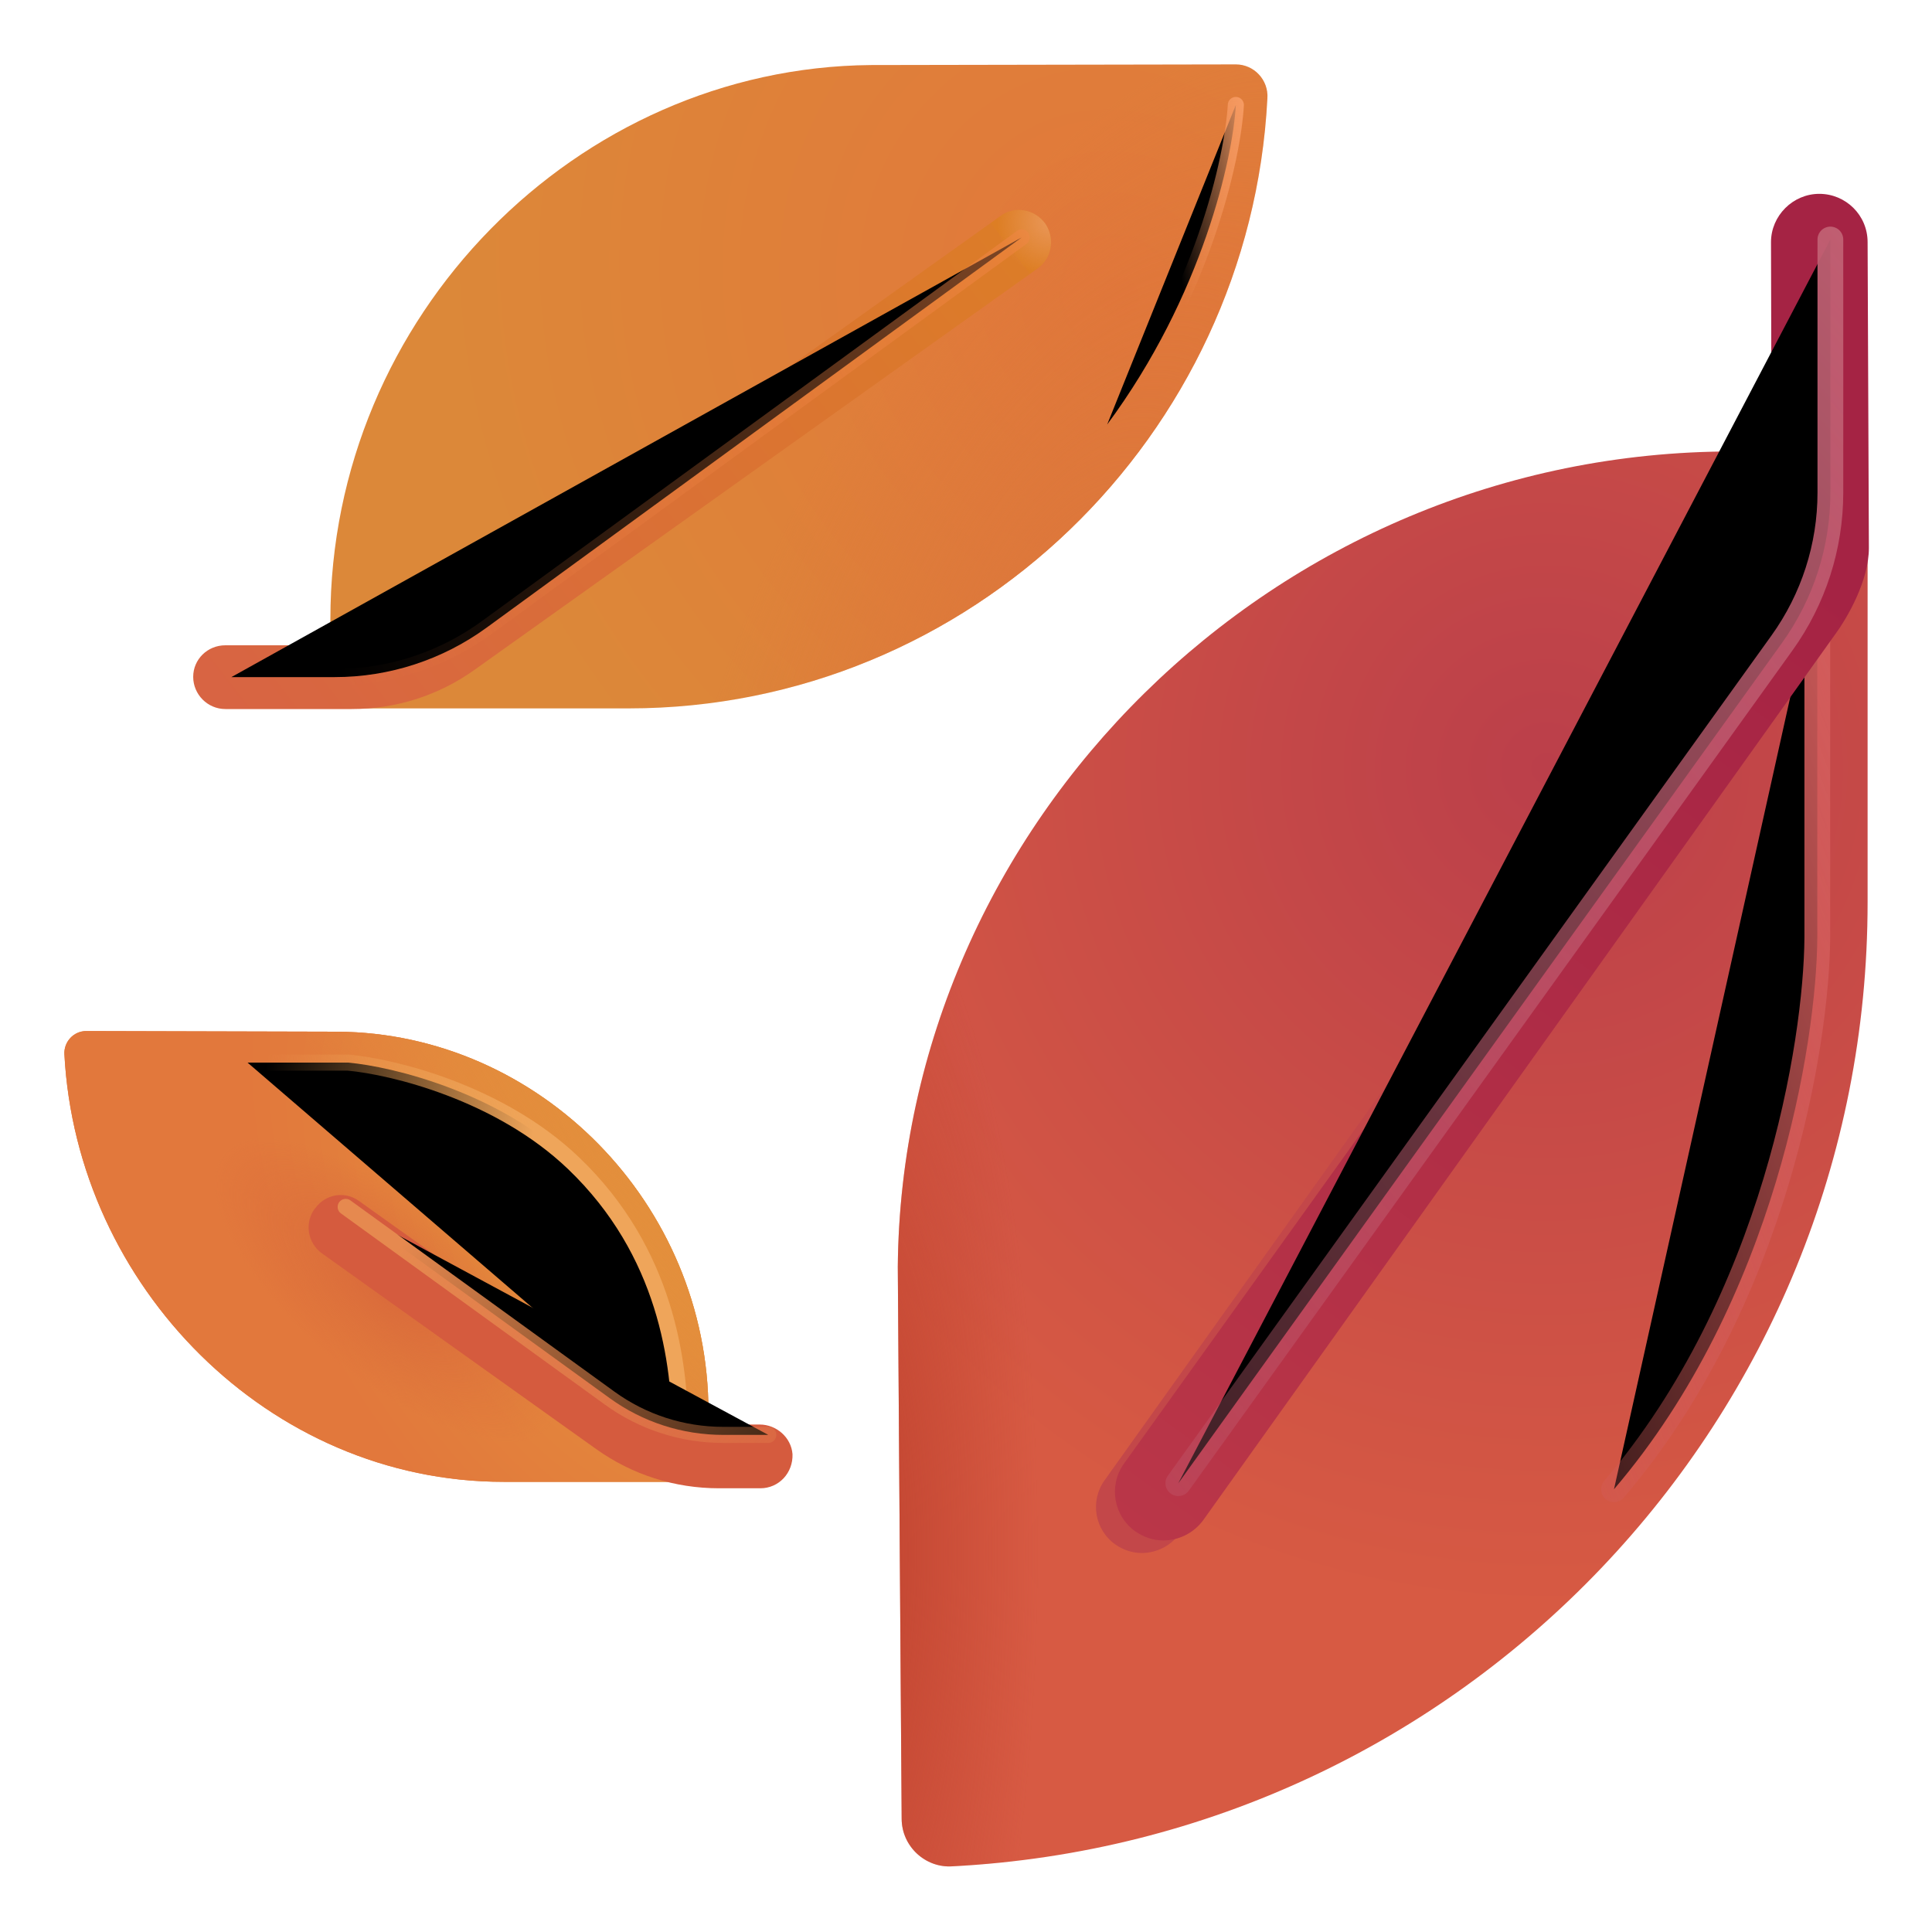 <svg viewBox="1 1 30 30" xmlns="http://www.w3.org/2000/svg">
<g filter="url(#filter0_i_28327_7955)">
<path d="M27.91 8.01C20.78 8.01 15.001 13.79 14.941 20.67L15.001 29.24C15.001 29.67 15.37 30.01 15.79 29.98C23.71 29.57 30 23.03 30 15.01V8.01H27.91Z" fill="url(#paint0_radial_28327_7955)"/>
<path d="M27.91 8.01C20.78 8.01 15.001 13.79 14.941 20.67L15.001 29.24C15.001 29.67 15.37 30.01 15.79 29.98C23.71 29.57 30 23.03 30 15.01V8.01H27.91Z" fill="url(#paint1_radial_28327_7955)"/>
</g>
<g filter="url(#filter1_f_28327_7955)">
<path d="M18.32 24.983C18.442 25.068 18.584 25.115 18.726 25.115C18.953 25.115 19.17 25.011 19.312 24.822L28.219 12.331C28.367 12.122 28.497 11.902 28.609 11.675V8.665H27.659L27.662 9.599C27.662 10.28 27.453 10.941 27.056 11.499L18.149 23.99C17.922 24.311 17.998 24.756 18.32 24.983Z" fill="#C34749"/>
</g>
<g filter="url(#filter2_f_28327_7955)">
<path d="M29.219 9.938V15.562C29.208 17.198 28.562 21.2 26.062 24.125" stroke="url(#paint2_linear_28327_7955)" stroke-width="0.4" stroke-linecap="round"/>
</g>
<path d="M19.061 24.92C18.91 24.92 18.761 24.87 18.631 24.78C18.291 24.54 18.21 24.07 18.451 23.73L28.218 10.107C28.456 9.796 28.511 9.533 28.511 9.094L28.5 4.76C28.5 4.35 28.84 4.01 29.25 4.01C29.66 4.01 30 4.34 30 4.76L30.02 9.509C30.02 10.009 29.695 10.582 29.487 10.863L19.68 24.61C19.53 24.81 19.3 24.92 19.061 24.92Z" fill="url(#paint3_linear_28327_7955)"/>
<g filter="url(#filter3_ii_28327_7955)">
<path d="M6.13 10.62C6.13 5.9 9.96 2.05 14.521 2.01L20.191 2C20.471 2 20.701 2.24 20.68 2.53C20.41 7.76 16.07 12 10.761 12H6.13V10.62Z" fill="url(#paint4_radial_28327_7955)"/>
<path d="M6.13 10.62C6.13 5.9 9.96 2.05 14.521 2.01L20.191 2C20.471 2 20.701 2.24 20.68 2.53C20.41 7.76 16.07 12 10.761 12H6.13V10.62Z" fill="url(#paint5_radial_28327_7955)"/>
</g>
<path d="M17.32 4.76C17.32 4.66 17.291 4.56 17.23 4.47C17.07 4.25 16.761 4.19 16.541 4.35L7.79 10.59C7.4 10.87 6.94 11.02 6.46 11.02H4.5C4.22 11.02 4 11.24 4 11.51C4 11.78 4.22 12.01 4.5 12.01H6.46C7.15 12.01 7.81 11.8 8.37 11.4L17.11 5.17C17.25 5.07 17.32 4.92 17.32 4.76Z" fill="url(#paint6_linear_28327_7955)"/>
<path d="M17.32 4.76C17.32 4.66 17.291 4.56 17.23 4.47C17.07 4.25 16.761 4.19 16.541 4.35L7.79 10.59C7.4 10.87 6.94 11.02 6.46 11.02H4.5C4.22 11.02 4 11.24 4 11.51C4 11.78 4.22 12.01 4.5 12.01H6.46C7.15 12.01 7.81 11.8 8.37 11.4L17.11 5.17C17.25 5.07 17.32 4.92 17.32 4.76Z" fill="url(#paint7_radial_28327_7955)"/>
<g filter="url(#filter4_i_28327_7955)">
<path d="M12.001 22.93C12.001 19.69 9.37 17.04 6.24 17.02L2.34 17.01C2.14 17.01 1.99 17.18 2 17.37C2.19 20.97 5.17 24.01 8.82 24.01H12.001V22.93Z" fill="url(#paint8_radial_28327_7955)"/>
</g>
<g filter="url(#filter5_i_28327_7955)">
<path d="M12.001 22.93C12.001 19.69 9.37 17.04 6.24 17.02L2.34 17.01C2.14 17.01 1.99 17.18 2 17.37C2.19 20.97 5.17 24.01 8.82 24.01H12.001V22.93Z" fill="url(#paint9_radial_28327_7955)"/>
</g>
<path d="M12.001 22.93C12.001 19.69 9.37 17.04 6.24 17.02L2.34 17.01C2.14 17.01 1.99 17.18 2 17.37C2.19 20.97 5.17 24.01 8.82 24.01H12.001V22.93Z" fill="url(#paint10_radial_28327_7955)"/>
<path d="M12.001 22.93C12.001 19.69 9.37 17.04 6.24 17.02L2.34 17.01C2.14 17.01 1.99 17.18 2 17.37C2.19 20.97 5.17 24.01 8.82 24.01H12.001V22.93Z" fill="url(#paint11_radial_28327_7955)"/>
<g filter="url(#filter6_f_28327_7955)">
<path d="M4.844 17.5H6.406C7.094 17.562 8.756 17.962 9.906 19.062C11.344 20.438 11.562 22.156 11.562 23.281" stroke="url(#paint12_linear_28327_7955)" stroke-width="0.25" stroke-linecap="round"/>
</g>
<g filter="url(#filter7_i_28327_7955)">
<path d="M12.896 23.02H12.266C11.786 23.02 11.326 22.87 10.936 22.59L6.676 19.55C6.456 19.39 6.156 19.44 5.996 19.66C5.996 19.66 5.996 19.67 5.986 19.67C5.826 19.89 5.876 20.2 6.096 20.36L10.356 23.4C10.916 23.8 11.576 24.01 12.266 24.01H12.906C13.196 24.01 13.416 23.77 13.406 23.48C13.386 23.22 13.156 23.02 12.896 23.02Z" fill="#D55B3E"/>
</g>
<g filter="url(#filter8_f_28327_7955)">
<path d="M29.422 4.719V8.65C29.422 9.487 29.159 10.303 28.671 10.983L19.297 24.031" stroke="url(#paint13_linear_28327_7955)" stroke-width="0.4" stroke-linecap="round"/>
</g>
<g filter="url(#filter9_f_28327_7955)">
<path d="M6.368 19.741L10.468 22.711C10.98 23.082 11.596 23.281 12.228 23.281H12.93" stroke="url(#paint14_linear_28327_7955)" stroke-width="0.25" stroke-linecap="round"/>
</g>
<g filter="url(#filter10_f_28327_7955)">
<path d="M4.593 11.514H6.199C7.046 11.514 7.871 11.245 8.556 10.746L16.864 4.687" stroke="url(#paint15_linear_28327_7955)" stroke-opacity="0.5" stroke-width="0.25" stroke-linecap="round"/>
</g>
<g filter="url(#filter11_f_28327_7955)">
<path d="M20.19 2.63C20.144 3.445 19.68 5.58 18.192 7.592" stroke="url(#paint16_linear_28327_7955)" stroke-width="0.25" stroke-linecap="round"/>
</g>
<defs>
<filter id="filter0_i_28327_7955" x="14.941" y="8.01" width="15.06" height="21.972" filterUnits="userSpaceOnUse" color-interpolation-filters="sRGB">
<feFlood flood-opacity="0" result="BackgroundImageFix"/>
<feBlend mode="normal" in="SourceGraphic" in2="BackgroundImageFix" result="shape"/>
<feColorMatrix in="SourceAlpha" type="matrix" values="0 0 0 0 0 0 0 0 0 0 0 0 0 0 0 0 0 0 127 0" result="hardAlpha"/>
<feOffset/>
<feGaussianBlur stdDeviation="0.5"/>
<feComposite in2="hardAlpha" operator="arithmetic" k2="-1" k3="1"/>
<feColorMatrix type="matrix" values="0 0 0 0 0.671 0 0 0 0 0.168 0 0 0 0 0.176 0 0 0 1 0"/>
<feBlend mode="normal" in2="shape" result="effect1_innerShadow_28327_7955"/>
</filter>
<filter id="filter1_f_28327_7955" x="17.018" y="7.665" width="12.591" height="18.451" filterUnits="userSpaceOnUse" color-interpolation-filters="sRGB">
<feFlood flood-opacity="0" result="BackgroundImageFix"/>
<feBlend mode="normal" in="SourceGraphic" in2="BackgroundImageFix" result="shape"/>
<feGaussianBlur stdDeviation="0.5" result="effect1_foregroundBlur_28327_7955"/>
</filter>
<filter id="filter2_f_28327_7955" x="25.462" y="9.338" width="4.356" height="15.387" filterUnits="userSpaceOnUse" color-interpolation-filters="sRGB">
<feFlood flood-opacity="0" result="BackgroundImageFix"/>
<feBlend mode="normal" in="SourceGraphic" in2="BackgroundImageFix" result="shape"/>
<feGaussianBlur stdDeviation="0.2" result="effect1_foregroundBlur_28327_7955"/>
</filter>
<filter id="filter3_ii_28327_7955" x="5.88" y="1.75" width="15.051" height="10.5" filterUnits="userSpaceOnUse" color-interpolation-filters="sRGB">
<feFlood flood-opacity="0" result="BackgroundImageFix"/>
<feBlend mode="normal" in="SourceGraphic" in2="BackgroundImageFix" result="shape"/>
<feColorMatrix in="SourceAlpha" type="matrix" values="0 0 0 0 0 0 0 0 0 0 0 0 0 0 0 0 0 0 127 0" result="hardAlpha"/>
<feOffset dx="-0.25" dy="-0.25"/>
<feGaussianBlur stdDeviation="0.25"/>
<feComposite in2="hardAlpha" operator="arithmetic" k2="-1" k3="1"/>
<feColorMatrix type="matrix" values="0 0 0 0 0.82 0 0 0 0 0.4 0 0 0 0 0.247 0 0 0 1 0"/>
<feBlend mode="normal" in2="shape" result="effect1_innerShadow_28327_7955"/>
<feColorMatrix in="SourceAlpha" type="matrix" values="0 0 0 0 0 0 0 0 0 0 0 0 0 0 0 0 0 0 127 0" result="hardAlpha"/>
<feOffset dx="0.25" dy="0.25"/>
<feGaussianBlur stdDeviation="0.25"/>
<feComposite in2="hardAlpha" operator="arithmetic" k2="-1" k3="1"/>
<feColorMatrix type="matrix" values="0 0 0 0 0.847 0 0 0 0 0.522 0 0 0 0 0.145 0 0 0 1 0"/>
<feBlend mode="normal" in2="effect1_innerShadow_28327_7955" result="effect2_innerShadow_28327_7955"/>
</filter>
<filter id="filter4_i_28327_7955" x="2" y="17.01" width="10.001" height="7" filterUnits="userSpaceOnUse" color-interpolation-filters="sRGB">
<feFlood flood-opacity="0" result="BackgroundImageFix"/>
<feBlend mode="normal" in="SourceGraphic" in2="BackgroundImageFix" result="shape"/>
<feColorMatrix in="SourceAlpha" type="matrix" values="0 0 0 0 0 0 0 0 0 0 0 0 0 0 0 0 0 0 127 0" result="hardAlpha"/>
<feOffset/>
<feGaussianBlur stdDeviation="0.5"/>
<feComposite in2="hardAlpha" operator="arithmetic" k2="-1" k3="1"/>
<feColorMatrix type="matrix" values="0 0 0 0 0.824 0 0 0 0 0.373 0 0 0 0 0.259 0 0 0 1 0"/>
<feBlend mode="normal" in2="shape" result="effect1_innerShadow_28327_7955"/>
</filter>
<filter id="filter5_i_28327_7955" x="2" y="17.01" width="10.001" height="7" filterUnits="userSpaceOnUse" color-interpolation-filters="sRGB">
<feFlood flood-opacity="0" result="BackgroundImageFix"/>
<feBlend mode="normal" in="SourceGraphic" in2="BackgroundImageFix" result="shape"/>
<feColorMatrix in="SourceAlpha" type="matrix" values="0 0 0 0 0 0 0 0 0 0 0 0 0 0 0 0 0 0 127 0" result="hardAlpha"/>
<feOffset/>
<feGaussianBlur stdDeviation="0.5"/>
<feComposite in2="hardAlpha" operator="arithmetic" k2="-1" k3="1"/>
<feColorMatrix type="matrix" values="0 0 0 0 0.824 0 0 0 0 0.373 0 0 0 0 0.259 0 0 0 1 0"/>
<feBlend mode="normal" in2="shape" result="effect1_innerShadow_28327_7955"/>
</filter>
<filter id="filter6_f_28327_7955" x="4.319" y="16.975" width="7.769" height="6.831" filterUnits="userSpaceOnUse" color-interpolation-filters="sRGB">
<feFlood flood-opacity="0" result="BackgroundImageFix"/>
<feBlend mode="normal" in="SourceGraphic" in2="BackgroundImageFix" result="shape"/>
<feGaussianBlur stdDeviation="0.2" result="effect1_foregroundBlur_28327_7955"/>
</filter>
<filter id="filter7_i_28327_7955" x="5.792" y="19.456" width="7.614" height="4.654" filterUnits="userSpaceOnUse" color-interpolation-filters="sRGB">
<feFlood flood-opacity="0" result="BackgroundImageFix"/>
<feBlend mode="normal" in="SourceGraphic" in2="BackgroundImageFix" result="shape"/>
<feColorMatrix in="SourceAlpha" type="matrix" values="0 0 0 0 0 0 0 0 0 0 0 0 0 0 0 0 0 0 127 0" result="hardAlpha"/>
<feOffset dx="-0.1" dy="0.1"/>
<feGaussianBlur stdDeviation="0.175"/>
<feComposite in2="hardAlpha" operator="arithmetic" k2="-1" k3="1"/>
<feColorMatrix type="matrix" values="0 0 0 0 0.886 0 0 0 0 0.506 0 0 0 0 0.165 0 0 0 1 0"/>
<feBlend mode="normal" in2="shape" result="effect1_innerShadow_28327_7955"/>
</filter>
<filter id="filter8_f_28327_7955" x="18.697" y="4.119" width="11.325" height="20.512" filterUnits="userSpaceOnUse" color-interpolation-filters="sRGB">
<feFlood flood-opacity="0" result="BackgroundImageFix"/>
<feBlend mode="normal" in="SourceGraphic" in2="BackgroundImageFix" result="shape"/>
<feGaussianBlur stdDeviation="0.2" result="effect1_foregroundBlur_28327_7955"/>
</filter>
<filter id="filter9_f_28327_7955" x="5.993" y="19.366" width="7.312" height="4.29" filterUnits="userSpaceOnUse" color-interpolation-filters="sRGB">
<feFlood flood-opacity="0" result="BackgroundImageFix"/>
<feBlend mode="normal" in="SourceGraphic" in2="BackgroundImageFix" result="shape"/>
<feGaussianBlur stdDeviation="0.125" result="effect1_foregroundBlur_28327_7955"/>
</filter>
<filter id="filter10_f_28327_7955" x="4.218" y="4.312" width="13.022" height="7.577" filterUnits="userSpaceOnUse" color-interpolation-filters="sRGB">
<feFlood flood-opacity="0" result="BackgroundImageFix"/>
<feBlend mode="normal" in="SourceGraphic" in2="BackgroundImageFix" result="shape"/>
<feGaussianBlur stdDeviation="0.125" result="effect1_foregroundBlur_28327_7955"/>
</filter>
<filter id="filter11_f_28327_7955" x="17.817" y="2.255" width="2.749" height="5.712" filterUnits="userSpaceOnUse" color-interpolation-filters="sRGB">
<feFlood flood-opacity="0" result="BackgroundImageFix"/>
<feBlend mode="normal" in="SourceGraphic" in2="BackgroundImageFix" result="shape"/>
<feGaussianBlur stdDeviation="0.125" result="effect1_foregroundBlur_28327_7955"/>
</filter>
<radialGradient id="paint0_radial_28327_7955" cx="0" cy="0" r="1" gradientUnits="userSpaceOnUse" gradientTransform="translate(25 12.875) rotate(113.962) scale(14.158 14.024)">
<stop stop-color="#BB3F4A"/>
<stop offset="0.931" stop-color="#D75A43"/>
</radialGradient>
<radialGradient id="paint1_radial_28327_7955" cx="0" cy="0" r="1" gradientUnits="userSpaceOnUse" gradientTransform="translate(14 25.125) scale(3.125 11.125)">
<stop stop-color="#BE412D"/>
<stop offset="1" stop-color="#BE412D" stop-opacity="0"/>
</radialGradient>
<linearGradient id="paint2_linear_28327_7955" x1="30.081" y1="10.466" x2="18.201" y2="14.878" gradientUnits="userSpaceOnUse">
<stop stop-color="#D35D5C"/>
<stop offset="1" stop-color="#D35D5C" stop-opacity="0"/>
</linearGradient>
<linearGradient id="paint3_linear_28327_7955" x1="30.02" y1="10.375" x2="16.017" y2="29.666" gradientUnits="userSpaceOnUse">
<stop stop-color="#A52344"/>
<stop offset="1" stop-color="#C03C49"/>
</linearGradient>
<radialGradient id="paint4_radial_28327_7955" cx="0" cy="0" r="1" gradientUnits="userSpaceOnUse" gradientTransform="translate(18.364 5.593) rotate(151.725) scale(10.33 11.226)">
<stop stop-color="#E2773A"/>
<stop offset="1" stop-color="#DC8839"/>
</radialGradient>
<radialGradient id="paint5_radial_28327_7955" cx="0" cy="0" r="1" gradientUnits="userSpaceOnUse" gradientTransform="translate(17.468 10.762) rotate(-153.023) scale(4.558 10.065)">
<stop stop-color="#DD763B"/>
<stop offset="1" stop-color="#DD763B" stop-opacity="0"/>
</radialGradient>
<linearGradient id="paint6_linear_28327_7955" x1="4.812" y1="12.375" x2="15.875" y2="3.813" gradientUnits="userSpaceOnUse">
<stop stop-color="#D86443"/>
<stop offset="1" stop-color="#DC7C28"/>
<stop offset="1" stop-color="#DD7E24"/>
</linearGradient>
<radialGradient id="paint7_radial_28327_7955" cx="0" cy="0" r="1" gradientUnits="userSpaceOnUse" gradientTransform="translate(17.32 4.427) rotate(140.514) scale(0.844 0.816)">
<stop stop-color="#EA9759"/>
<stop offset="1" stop-color="#EA9759" stop-opacity="0"/>
</radialGradient>
<radialGradient id="paint8_radial_28327_7955" cx="0" cy="0" r="1" gradientUnits="userSpaceOnUse" gradientTransform="translate(10.938 20.51) rotate(143.368) scale(4.906 7.896)">
<stop stop-color="#E4903B"/>
<stop offset="1" stop-color="#E2783C"/>
</radialGradient>
<radialGradient id="paint9_radial_28327_7955" cx="0" cy="0" r="1" gradientUnits="userSpaceOnUse" gradientTransform="translate(10.938 20.51) rotate(143.368) scale(4.906 7.896)">
<stop stop-color="#E4903B"/>
<stop offset="1" stop-color="#E2783C"/>
</radialGradient>
<radialGradient id="paint10_radial_28327_7955" cx="0" cy="0" r="1" gradientUnits="userSpaceOnUse" gradientTransform="translate(11.25 19.594) rotate(137.328) scale(2.72 11.958)">
<stop stop-color="#E38F3C"/>
<stop offset="1" stop-color="#E38F3C" stop-opacity="0"/>
</radialGradient>
<radialGradient id="paint11_radial_28327_7955" cx="0" cy="0" r="1" gradientUnits="userSpaceOnUse" gradientTransform="translate(7 21.031) rotate(-139.989) scale(3.305 1.362)">
<stop stop-color="#DA6A3B"/>
<stop offset="1" stop-color="#DA6A3B" stop-opacity="0"/>
</radialGradient>
<linearGradient id="paint12_linear_28327_7955" x1="9.351" y1="18.21" x2="5.14" y2="17.5" gradientUnits="userSpaceOnUse">
<stop stop-color="#EFA55A"/>
<stop offset="1" stop-color="#EFA55A" stop-opacity="0"/>
</linearGradient>
<linearGradient id="paint13_linear_28327_7955" x1="32.188" y1="5.438" x2="7.633" y2="26.931" gradientUnits="userSpaceOnUse">
<stop stop-color="#C16073"/>
<stop offset="1" stop-color="#C16073" stop-opacity="0"/>
</linearGradient>
<linearGradient id="paint14_linear_28327_7955" x1="7.549" y1="19.914" x2="14.606" y2="25.637" gradientUnits="userSpaceOnUse">
<stop stop-color="#E6894F"/>
<stop offset="1" stop-color="#E6894F" stop-opacity="0"/>
</linearGradient>
<linearGradient id="paint15_linear_28327_7955" x1="16.588" y1="5.402" x2="6.018" y2="10.954" gradientUnits="userSpaceOnUse">
<stop stop-color="#F18546"/>
<stop offset="1" stop-color="#F18546" stop-opacity="0"/>
</linearGradient>
<linearGradient id="paint16_linear_28327_7955" x1="20.431" y1="2.475" x2="18.936" y2="2.708" gradientUnits="userSpaceOnUse">
<stop stop-color="#F89D66"/>
<stop offset="1" stop-color="#F89D66" stop-opacity="0"/>
</linearGradient>
</defs>
</svg>
